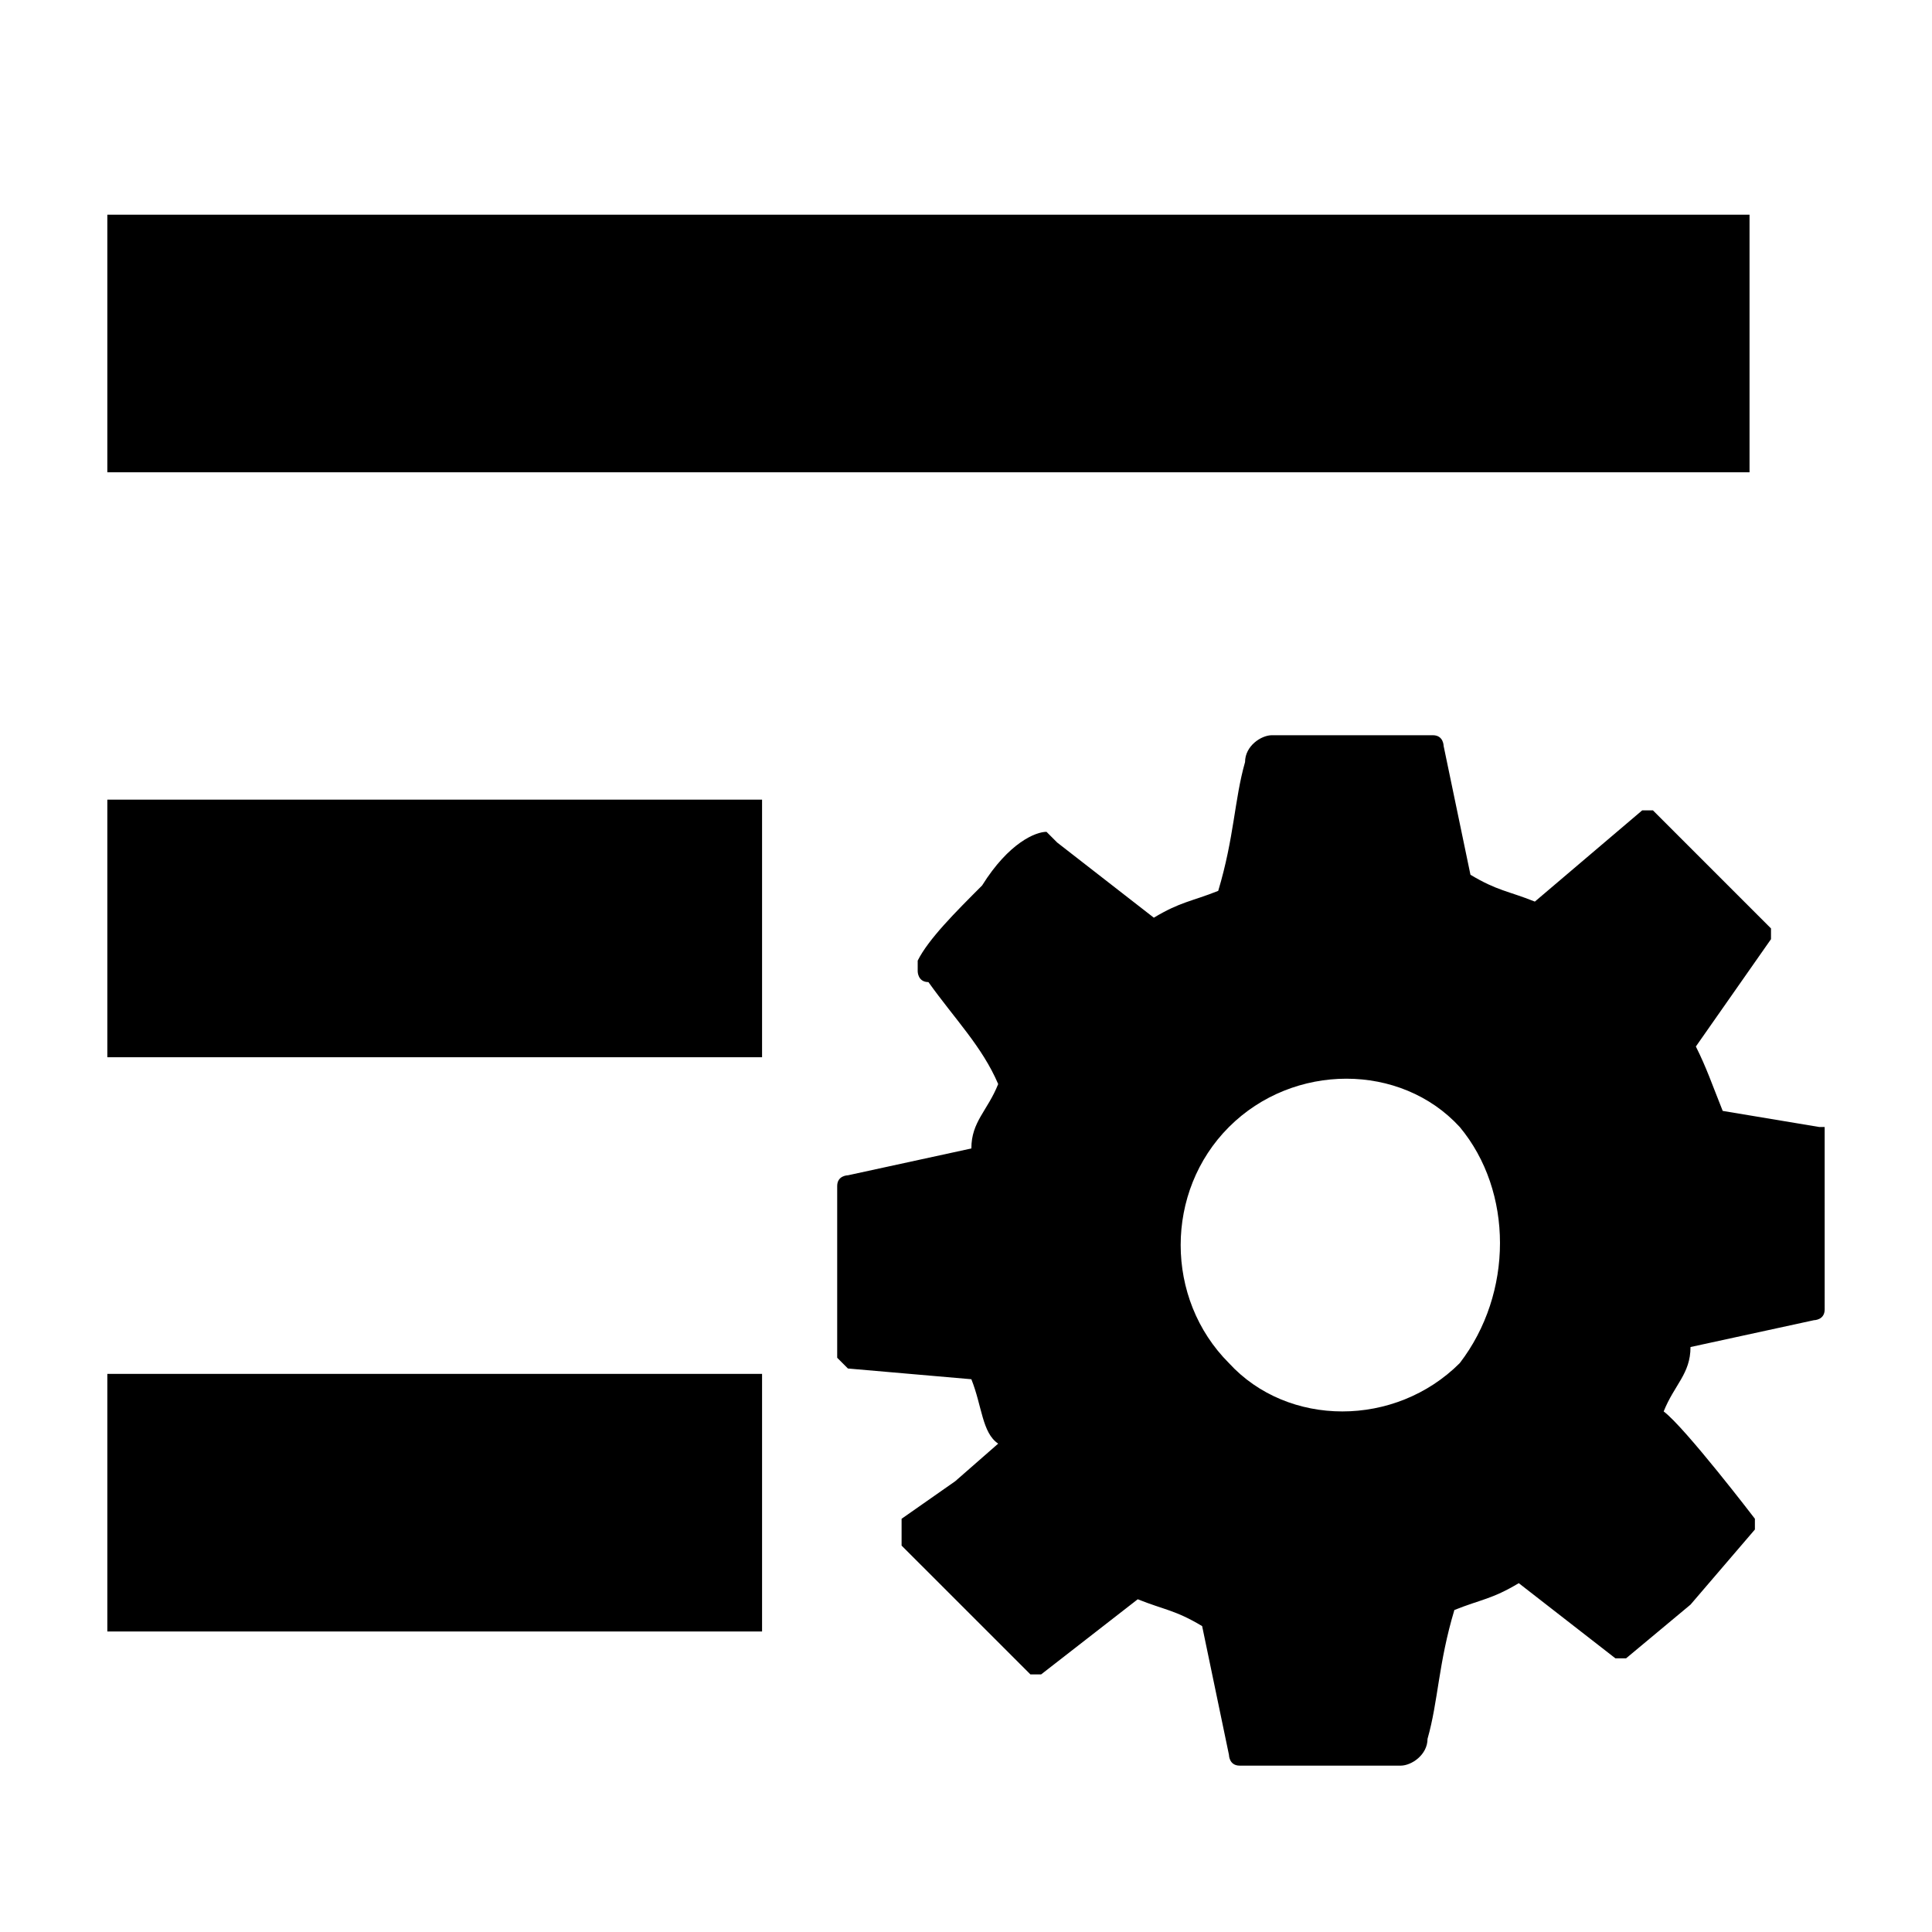 <?xml version="1.0" standalone="no"?><!DOCTYPE svg PUBLIC "-//W3C//DTD SVG 1.1//EN" "http://www.w3.org/Graphics/SVG/1.1/DTD/svg11.dtd"><svg t="1595837104730" class="icon" viewBox="0 0 1024 1024" version="1.1" xmlns="http://www.w3.org/2000/svg" p-id="12873" xmlns:xlink="http://www.w3.org/1999/xlink" width="200" height="200"><defs><style type="text/css"></style></defs><path d="M964.267 597.333l-51.2-8.533c-5.689-14.222-8.533-22.756-14.222-34.133l19.911-28.444 19.911-28.444v-5.689l-56.889-56.889-5.689-5.689h-5.689l-56.889 48.356c-14.222-5.689-19.911-5.689-34.133-14.222l-14.222-68.267s0-5.689-5.689-5.689h-85.333c-5.689 0-14.222 5.689-14.222 14.222-5.689 19.911-5.689 39.822-14.222 68.267-14.222 5.689-19.911 5.689-34.133 14.222l-51.2-39.822-5.689-5.689c-5.689 0-19.911 5.689-34.133 28.444-14.222 14.222-28.444 28.444-34.133 39.822v5.689s0 5.689 5.689 5.689c14.222 19.911 28.444 34.133 36.978 54.044-5.689 14.222-14.222 19.911-14.222 34.133l-65.422 14.222s-5.689 0-5.689 5.689v91.022l5.689 5.689 65.422 5.689c5.689 14.222 5.689 28.444 14.222 34.133l-22.756 19.911-28.444 19.911v14.222L540.444 881.778l5.689 5.689h5.689l51.2-39.822c14.222 5.689 19.911 5.689 34.133 14.222l14.222 68.267s0 5.689 5.689 5.689h85.333c5.689 0 14.222-5.689 14.222-14.222 5.689-19.911 5.689-39.822 14.222-68.267 14.222-5.689 19.911-5.689 34.133-14.222l51.2 39.822h5.689l34.133-28.444 34.133-39.822v-5.689s-36.978-48.356-48.356-56.889c5.689-14.222 14.222-19.911 14.222-34.133l65.422-14.222s5.689 0 5.689-5.689V597.333h-2.844z m-190.578 125.156c-34.133 34.133-91.022 34.133-122.311 0-34.133-34.133-34.133-91.022 0-125.156 34.133-34.133 91.022-34.133 122.311 0 28.444 34.133 28.444 88.178 0 125.156zM56.889 113.778h870.4v136.533H56.889V113.778z m0 310.044h347.022v136.533H56.889v-136.533z m0 304.356h347.022v136.533H56.889v-136.533z" p-id="12874"></path></svg>